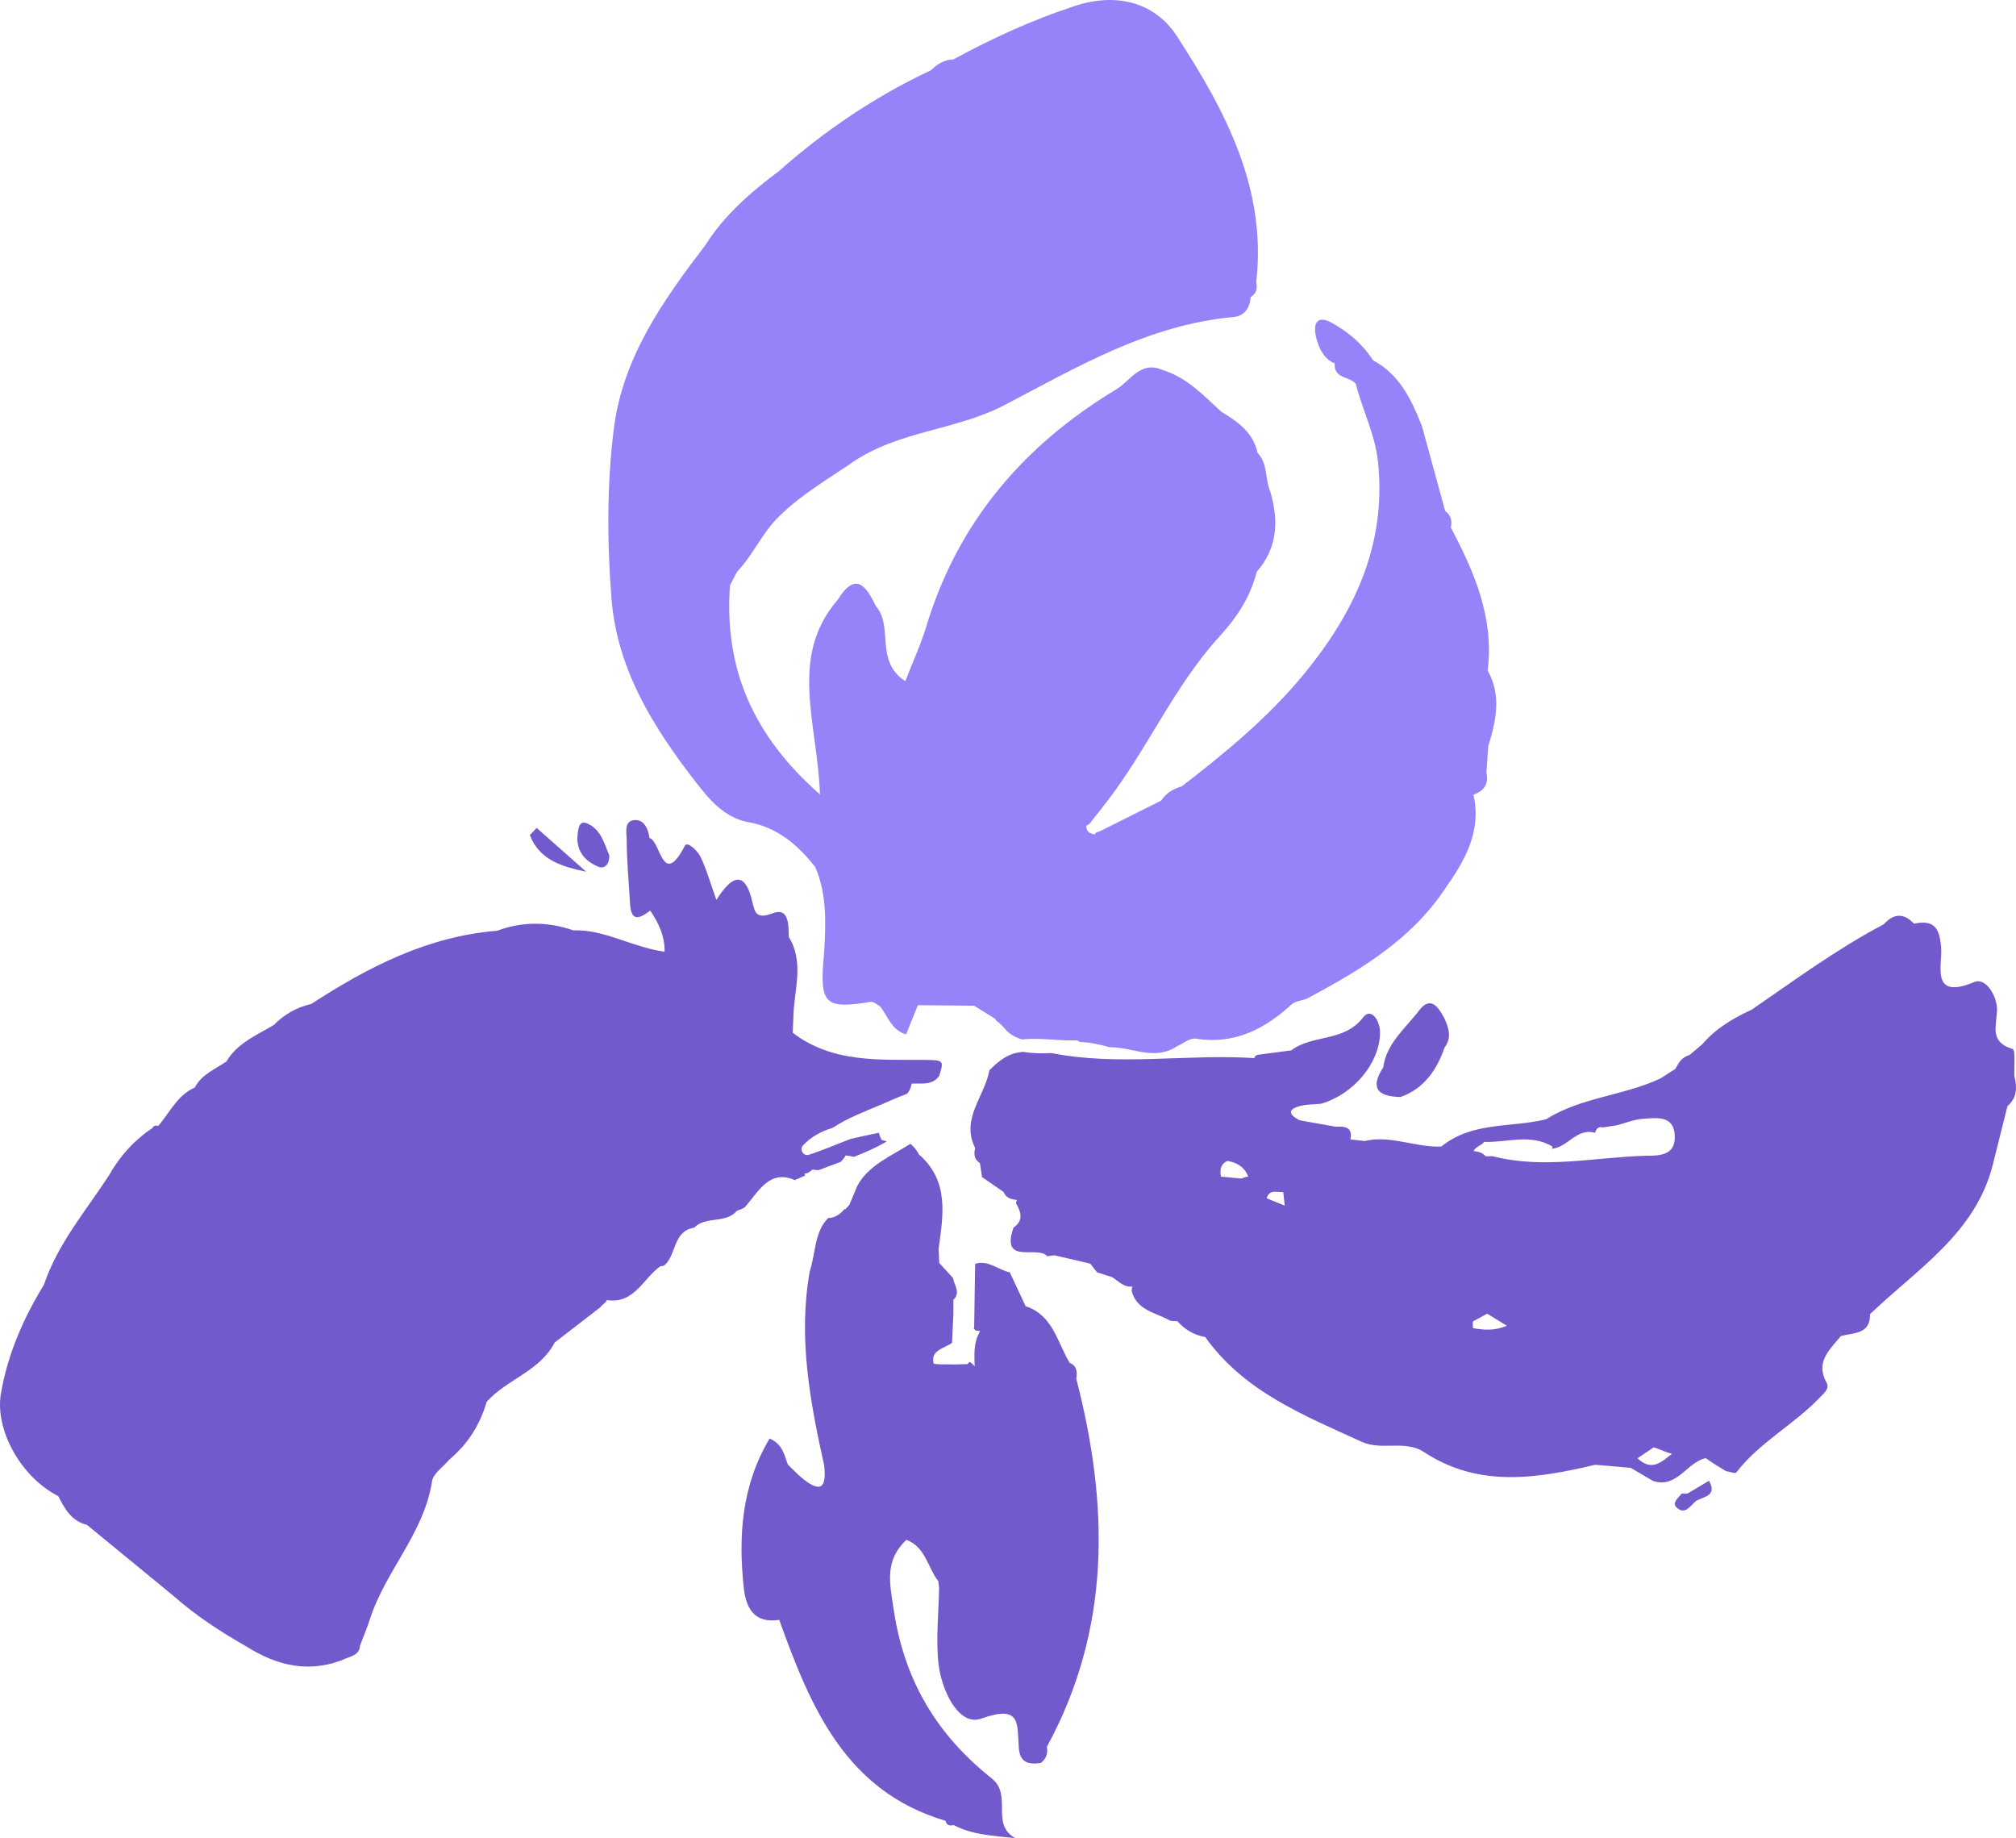 <svg version="1.1" id="图层_1" x="0px" y="0px" width="139.591px" height="127.263px" viewBox="0 0 139.591 127.263" enable-background="new 0 0 139.591 127.263" xml:space="preserve" xmlns="http://www.w3.org/2000/svg" xmlns:xlink="http://www.w3.org/1999/xlink" xmlns:xml="http://www.w3.org/XML/1998/namespace">
  <g>
    <path fill="#9682F9" d="M68.909,70.536c0.031,0.046,0.054,0.09,0.079,0.135c0.207,0.147,0.406,0.33,0.596,0.558
		c0.318,0.383,0.735,0.602,1.198,0.736c1.166-0.138,2.565,0.113,3.694,0.063c0.128-0.002,0.226,0.046,0.29,0.118
		c0.696,0.003,1.389,0.172,2.08,0.36c1.542-0.026,3.096,0.962,4.628-0.057c0.439-0.191,0.913-0.601,1.314-0.538
		c2.674,0.42,4.759-0.649,6.653-2.379c0.279-0.256,0.783-0.247,1.142-0.439c3.598-1.93,7.084-4.005,9.435-7.504
		c1.383-1.969,2.59-3.99,2.005-6.562c0.706-0.264,1.084-0.727,0.896-1.527c0.043-0.612,0.085-1.226,0.129-1.838
		c0.535-1.748,0.939-3.495-0.04-5.231c0.455-3.636-0.909-6.805-2.549-9.901c0.098-0.464,0.015-0.864-0.395-1.152
		c-0.531-1.947-1.064-3.896-1.597-5.845c-0.719-1.832-1.539-3.589-3.39-4.585c-0.664-1.025-1.543-1.821-2.592-2.438
		c-1.312-0.861-1.623-0.125-1.321,0.97c0.174,0.627,0.498,1.379,1.257,1.68c-0.094,1.066,1.022,0.887,1.456,1.411
		c0.461,1.826,1.346,3.521,1.542,5.435c0.593,5.746-1.672,10.478-5.197,14.743c-2.436,2.949-5.38,5.365-8.395,7.695
		c-0.585,0.162-1.077,0.462-1.418,0.979c-1.438,0.722-2.879,1.442-4.32,2.164c-0.084,0-0.16,0.029-0.227,0.087
		c-0.03,0.024-0.04,0.058-0.04,0.091c-0.387-0.038-0.621-0.214-0.608-0.609c0.075-0.007,0.162-0.056,0.269-0.174
		c0.373-0.476,0.744-0.953,1.116-1.429c2.861-3.683,4.703-8.066,7.877-11.533c1.187-1.296,2.11-2.715,2.54-4.432
		c1.455-1.66,1.528-3.552,0.938-5.558c-0.374-0.864-0.152-1.924-0.879-2.673c-0.303-1.425-1.381-2.166-2.519-2.857
		c-1.235-1.14-2.397-2.383-4.081-2.892c-1.515-0.651-2.213,0.764-3.181,1.347c-6.385,3.845-10.962,9.166-13.151,16.401
		c-0.392,1.294-0.967,2.531-1.461,3.804c-2.155-1.413-0.773-3.765-2.046-5.212c-0.668-1.405-1.403-2.4-2.624-0.431
		C54.579,45.485,56.609,50.05,56.775,55c-4.709-4.128-6.636-8.794-6.231-14.477c0.167-0.316,0.335-0.634,0.5-0.952
		c1.105-1.144,1.674-2.616,2.896-3.816c1.577-1.547,3.325-2.536,5.058-3.729c3.211-2.21,7.193-2.224,10.543-3.975
		c5.054-2.644,9.996-5.572,15.87-6.102c0.72-0.065,1.15-0.614,1.181-1.387c0.414-0.231,0.48-0.598,0.391-1.023
		c0.745-6.501-2.157-11.897-5.489-17.028c-1.56-2.399-4.236-3.035-7.091-2.093c-2.913,0.963-5.694,2.223-8.383,3.694
		c-0.626,0.021-1.122,0.314-1.552,0.748c-3.86,1.811-7.355,4.171-10.544,6.995c-1.942,1.453-3.764,3.027-5.075,5.106
		c-2.931,3.841-5.731,7.781-6.348,12.733c-0.483,3.883-0.465,7.805-0.164,11.71c0.381,4.939,2.912,8.968,5.822,12.721
		c0.885,1.139,1.967,2.495,3.655,2.795c2.008,0.355,3.429,1.573,4.638,3.112c0.825,1.925,0.729,3.945,0.609,5.967
		c-0.337,3.535,0.013,3.891,3.229,3.361c0.193-0.031,0.431,0.199,0.648,0.31c0.537,0.675,0.771,1.632,1.798,1.944
		c0.286-0.704,0.554-1.364,0.82-2.023c1.299,0.013,2.596,0.026,3.893,0.039C67.936,69.932,68.421,70.234,68.909,70.536z" class="color c1"/>
    <g>
      <path fill="#735ACC" d="M116.863,103.393c-0.139,0.025-0.277,0.025-0.415,0.003c-0.212,0.3-0.719,0.636-0.358,0.973
			c0.595,0.556,0.953-0.128,1.354-0.461c0.557-0.297,1.479-0.361,0.888-1.391C117.841,102.809,117.353,103.101,116.863,103.393z" class="color c2"/>
      <path fill="#735ACC" d="M139.478,74.503c-0.032-0.652,0.093-1.811-0.122-1.876c-1.657-0.511-1.091-1.612-1.079-2.754
			c0.008-0.833-0.74-2.235-1.579-1.882c-3.036,1.274-2.206-1.154-2.288-2.333c-0.096-1.368-0.447-2.014-1.88-1.706
			c-0.713-0.762-1.41-0.716-2.096,0.04c-3.229,1.698-6.159,3.863-9.158,5.919c-1.282,0.583-2.471,1.295-3.401,2.38
			c-0.297,0.249-0.593,0.499-0.889,0.75c-0.515,0.132-0.76,0.537-0.983,0.964c-0.346,0.222-0.692,0.441-1.037,0.661
			c-2.547,1.197-5.489,1.295-7.918,2.826c-2.423,0.597-5.12,0.145-7.247,1.887c-1.787,0.079-3.506-0.813-5.317-0.382
			c-0.325-0.036-0.65-0.073-0.977-0.111c0.165-0.888-0.411-0.907-1.029-0.881c-0.834-0.149-1.668-0.298-2.501-0.446
			c-0.692-0.371-0.896-0.745,0.055-0.991c0.462-0.117,0.961-0.104,1.443-0.151c2.274-0.674,4.042-2.811,4.08-4.89
			c0.017-0.892-0.63-1.794-1.163-1.096c-1.334,1.746-3.513,1.167-4.98,2.289c-0.777,0.104-1.555,0.207-2.333,0.309
			c-0.14,0.043-0.211,0.119-0.225,0.227c-4.676-0.301-9.399,0.573-14.049-0.35c-0.652,0.031-1.309,0.034-1.933-0.082
			c-1.017,0.06-1.664,0.572-2.365,1.271c-0.311,1.798-2.006,3.356-0.987,5.384c-0.099,0.415-0.076,0.793,0.332,1.049
			c0.05,0.323,0.099,0.644,0.147,0.967c0.498,0.345,0.996,0.688,1.494,1.032c0.161,0.426,0.529,0.499,0.91,0.553
			c-0.001,0.012-0.005,0.021-0.008,0.034c-0.017,0.063-0.038,0.123-0.046,0.19c0.35,0.611,0.538,1.2-0.175,1.69
			c-0.904,2.642,1.662,1.194,2.335,1.977c0.166-0.021,0.334-0.043,0.501-0.065c0.829,0.195,1.656,0.39,2.484,0.583
			c0.154,0.198,0.308,0.397,0.463,0.596c0.351,0.111,0.701,0.225,1.051,0.338c0.439,0.274,0.799,0.718,1.398,0.644l0.007-0.007
			c-0.046,0.116-0.064,0.241-0.043,0.377c0.395,1.323,1.698,1.443,2.669,2.004l0.237,0.021h0.238
			c0.521,0.584,1.155,0.973,1.936,1.105c2.692,3.778,6.81,5.406,10.812,7.245c1.42,0.652,3.014-0.151,4.34,0.721
			c3.794,2.494,7.813,1.828,11.858,0.878c0.816,0.07,1.634,0.142,2.449,0.212c0.518,0.302,1.033,0.604,1.549,0.906
			c0.126,0.043,0.245,0.068,0.359,0.084c1.4,0.201,2.074-1.395,3.285-1.661c0.054,0.034,0.108,0.064,0.16,0.108
			c0.404,0.282,0.822,0.54,1.244,0.79c0.245,0.036,0.642,0.188,0.715,0.094c1.604-2.083,3.977-3.301,5.766-5.17
			c0.289-0.304,0.718-0.625,0.488-1.041c-0.803-1.454,0.226-2.293,0.988-3.234c0.872-0.242,2.037-0.093,2.021-1.516
			c3.244-3.118,7.297-5.57,8.504-10.357c0.339-1.346,0.674-2.693,1.01-4.04C139.667,76.007,139.676,75.28,139.478,74.503z
			 M86.073,81.551c-0.035,0.016-0.073,0.025-0.107,0.046c-0.477-0.044-0.953-0.09-1.429-0.134c-0.026-0.149-0.037-0.292-0.026-0.425
			c0.024-0.278,0.149-0.515,0.481-0.664c0.668,0.116,1.19,0.424,1.438,1.093C86.304,81.468,86.186,81.502,86.073,81.551z
			 M87.705,82.961c0.185-0.619,0.676-0.42,1.088-0.428c0.021-0.001,0.045,0,0.064-0.001c0.032,0.311,0.064,0.622,0.097,0.936
			C88.538,83.298,88.12,83.129,87.705,82.961z M101.993,91.952c-0.018-0.154-0.019-0.309-0.003-0.464
			c0.33-0.179,0.657-0.358,0.986-0.536c0.379,0.231,0.757,0.464,1.359,0.834C103.45,92.159,102.724,92.074,101.993,91.952z
			 M113.383,100.96c0.374-0.251,0.747-0.503,1.121-0.754c0.078,0.018,0.155,0.04,0.232,0.073c0.341,0.14,0.681,0.28,1.036,0.373
			C115.061,101.199,114.379,101.91,113.383,100.96z M113.954,80.016c-3.531,0.099-7.061,0.943-10.596,0.035
			c-0.159,0.001-0.318,0.002-0.478,0.003c-0.08-0.07-0.16-0.141-0.246-0.202c-0.188-0.094-0.389-0.142-0.595-0.156
			c0.119-0.316,0.542-0.38,0.729-0.639c1.581,0.058,3.212-0.597,4.733,0.327l-0.056,0.147c1.11-0.07,1.729-1.484,3.006-1.099
			c0.068-0.286,0.217-0.456,0.539-0.377c0.324-0.051,0.649-0.101,0.975-0.151c0.604-0.157,1.204-0.41,1.818-0.446
			c0.921-0.057,2.106-0.266,2.18,1.15C116.036,79.974,114.962,80.023,113.954,80.016z" class="color c2"/>
      <path fill="#735ACC" d="M96.976,75.951c1.642-0.592,2.507-1.875,3.053-3.438c0.516-0.683,0.278-1.356-0.027-2.028
			c-0.408-0.781-0.96-1.562-1.746-0.523c-0.931,1.23-2.253,2.252-2.479,3.938C94.806,75.384,95.461,75.919,96.976,75.951z" class="color c2"/>
    </g>
    <g>
      <path fill="#735ACC" d="M40.587,60.35c-1.142-1.009-2.285-2.02-3.428-3.029c-0.157,0.164-0.314,0.327-0.472,0.492
			C37.33,59.514,38.892,60.01,40.587,60.35z" class="color c2"/>
      <path fill="#735ACC" d="M41.424,60.006c0.393,0.165,0.783-0.105,0.762-0.792c-0.331-0.755-0.547-1.778-1.525-2.203
			c-0.544-0.235-0.609,0.299-0.66,0.713C39.859,58.874,40.458,59.6,41.424,60.006z" class="color c2"/>
      <path fill="#735ACC" d="M64.07,73.382c-3.186-0.032-6.425,0.232-9.182-1.882c0.016-0.346,0.03-0.69,0.046-1.036
			c0.021-1.875,0.793-3.793-0.319-5.602c0-0.009,0.001-0.018,0.001-0.028c-0.013-0.811,0-2.028-1.103-1.608
			c-1.166,0.442-1.249-0.058-1.426-0.813c-0.49-2.108-1.373-1.878-2.483-0.108c-0.429-1.197-0.689-2.146-1.114-3.014
			c-0.181-0.369-0.891-1.072-1.063-0.744c-1.568,3.004-1.667-0.316-2.457-0.529c-0.073-0.618-0.37-1.252-0.969-1.243
			c-0.831,0.012-0.609,0.884-0.608,1.359c0.005,1.479,0.148,2.954,0.233,4.433c0.073,1.323,0.7,1.002,1.398,0.476
			c0.558,0.84,1.006,1.71,0.996,2.848c-2.293-0.324-4.16-1.553-6.323-1.481c-1.76-0.604-3.516-0.624-5.269,0.028
			c-4.805,0.386-8.929,2.504-12.876,5.07c-0.998,0.231-1.862,0.708-2.577,1.443c-1.194,0.723-2.54,1.247-3.294,2.539
			c-0.787,0.536-1.721,0.894-2.199,1.806c-1.217,0.533-1.724,1.74-2.532,2.661c-0.174-0.068-0.306-0.021-0.396,0.141
			C9.279,78.953,8.279,80.06,7.532,81.4c-1.61,2.454-3.536,4.719-4.496,7.559c-1.428,2.325-2.501,4.804-2.97,7.499
			c-0.446,2.562,1.425,5.841,3.962,7.119c0.451,0.878,0.924,1.736,1.994,1.995c1.994,1.636,3.985,3.272,5.979,4.908
			c1.544,1.361,3.253,2.486,5.04,3.499c2.189,1.388,4.48,1.908,6.961,0.821c0.429-0.164,0.896-0.288,0.926-0.873
			c0.229-0.605,0.486-1.203,0.683-1.818c1.068-3.343,3.752-5.953,4.302-9.551c0.084-0.544,0.773-0.995,1.181-1.49
			c1.283-1.07,2.14-2.416,2.603-4.018c1.404-1.558,3.682-2.117,4.711-4.104c1.057-0.816,2.114-1.633,3.17-2.448
			c0.112-0.188,0.369-0.265,0.431-0.492c1.898,0.31,2.521-1.496,3.721-2.343c0.002-0.005,0-0.008,0.002-0.012
			c0.099,0.032,0.205,0.004,0.326-0.094c0.789-0.759,0.55-2.324,2.007-2.56c0.789-0.821,2.211-0.261,2.959-1.171
			c0.189-0.056,0.369-0.13,0.539-0.233c0.96-1.087,1.706-2.663,3.471-1.891c0.234-0.107,0.469-0.21,0.702-0.307
			c-0.005-0.048-0.013-0.096-0.03-0.146c0.06-0.006,0.118-0.009,0.178-0.021c0.139-0.066,0.26-0.154,0.373-0.253
			c0.146,0.023,0.286,0.035,0.426,0.039c0.506-0.198,1.02-0.387,1.534-0.576c0.123-0.127,0.239-0.27,0.343-0.446
			c0.163,0.027,0.324,0.053,0.487,0.081c0.021,0.016,0.044,0.015,0.066,0.025c0.791-0.309,1.567-0.646,2.288-1.072
			c-0.117-0.04-0.235-0.078-0.355-0.103c-0.088-0.173-0.153-0.337-0.201-0.497c-0.644,0.139-1.288,0.268-1.926,0.419
			c-0.969,0.364-1.925,0.791-2.918,1.104c-0.381,0.12-0.656-0.377-0.394-0.656c0.579-0.615,1.285-0.978,2.048-1.209
			c1.013-0.671,2.099-1.077,3.25-1.565c0.645-0.272,1.269-0.563,1.913-0.796c0.147-0.195,0.262-0.419,0.309-0.7
			c0.672-0.038,1.406,0.147,1.901-0.527C65.365,73.437,65.365,73.394,64.07,73.382z" class="color c2"/>
    </g>
    <path fill="#735ACC" d="M74.525,95.46c0.06-0.457,0.067-0.892-0.46-1.105c-0.864-1.426-1.147-3.302-3.049-3.92
		c-0.365-0.782-0.729-1.565-1.096-2.348c-0.806-0.164-1.48-0.869-2.396-0.592l-0.003-0.011c-0.023,1.487-0.046,2.977-0.07,4.465
		c-0.014,0.008-0.028,0.012-0.041,0.018c0.052,0.05,0.098,0.106,0.16,0.149c0.099,0.015,0.196,0.028,0.295,0.042
		c-0.18,0.306-0.288,0.622-0.342,0.947c-0.029,0.178-0.043,0.357-0.05,0.538c-0.012,0.315,0.002,0.633,0.015,0.951
		c-0.083-0.102-0.181-0.194-0.296-0.277c-0.021-0.012-0.045-0.02-0.068-0.03c-0.041,0.052-0.078,0.104-0.127,0.156
		c-0.329,0.009-0.659,0.018-0.989,0.024c-0.479-0.024-1.354,0.025-1.375-0.087c-0.183-0.949,0.759-1.011,1.286-1.411
		c0.031-0.661,0.063-1.324,0.094-1.986c0-0.33,0-0.661,0.001-0.99c0.527-0.512,0.052-1.007-0.025-1.509
		c-0.317-0.349-0.637-0.698-0.954-1.046c-0.016-0.324-0.03-0.648-0.046-0.973c0.319-2.336,0.75-4.697-1.354-6.533
		c-0.172-0.312-0.368-0.563-0.596-0.739c-1.324,0.828-2.988,1.53-3.694,2.947c-0.179,0.43-0.359,0.858-0.539,1.289
		c-0.093,0.095-0.184,0.19-0.274,0.287c-0.02-0.001-0.04-0.001-0.06-0.004c-0.247,0.296-0.551,0.527-0.951,0.603
		c-0.058,0.011-0.111,0.008-0.16-0.002c-0.981,0.946-0.878,2.469-1.295,3.715c-0.813,4.563,0.019,9.005,1.002,13.434
		c0.14,1.284-0.07,2.042-1.453,0.935c-0.38-0.303-0.709-0.666-1.062-0.999c-0.254-0.649-0.345-1.409-1.265-1.804
		c-1.931,3.239-2.174,6.717-1.792,10.3c0.151,1.431,0.711,2.518,2.459,2.256c2.167,6.02,4.565,11.85,11.514,13.911
		c0.077,0.31,0.282,0.372,0.563,0.294c1.321,0.698,2.777,0.734,4.274,0.908c-1.749-0.945-0.184-2.981-1.63-4.131
		c-3.716-2.952-6.023-6.658-6.777-11.572c-0.313-2.03-0.657-3.489,0.855-4.956c1.33,0.5,1.477,1.913,2.216,2.867
		c0.018,0.162,0.036,0.323,0.054,0.483c-0.03,1.735-0.227,3.487-0.045,5.199c0.195,1.846,1.387,4.386,2.953,3.833
		c2.832-1.001,2.474,0.375,2.615,2.056c0.076,0.916,0.564,1.149,1.518,1.017c0.371-0.287,0.51-0.662,0.42-1.121
		C76.951,112.749,76.78,104.188,74.525,95.46z" class="color c2"/>
    <path fill="#735ACC" d="M44.396,75.85c-0.001-0.021-0.002-0.041-0.004-0.061c0.007-0.052,0.011-0.098,0.017-0.152
		C44.403,75.713,44.401,75.779,44.396,75.85z" class="color c2"/>
    <path fill="#735ACC" d="M59.567,74.296c0.04-0.009,0.08-0.014,0.12-0.021c0.062,0.016,0.123,0.028,0.185,0.042
		C59.768,74.314,59.666,74.312,59.567,74.296z" class="color c2"/>
  </g>
</svg>